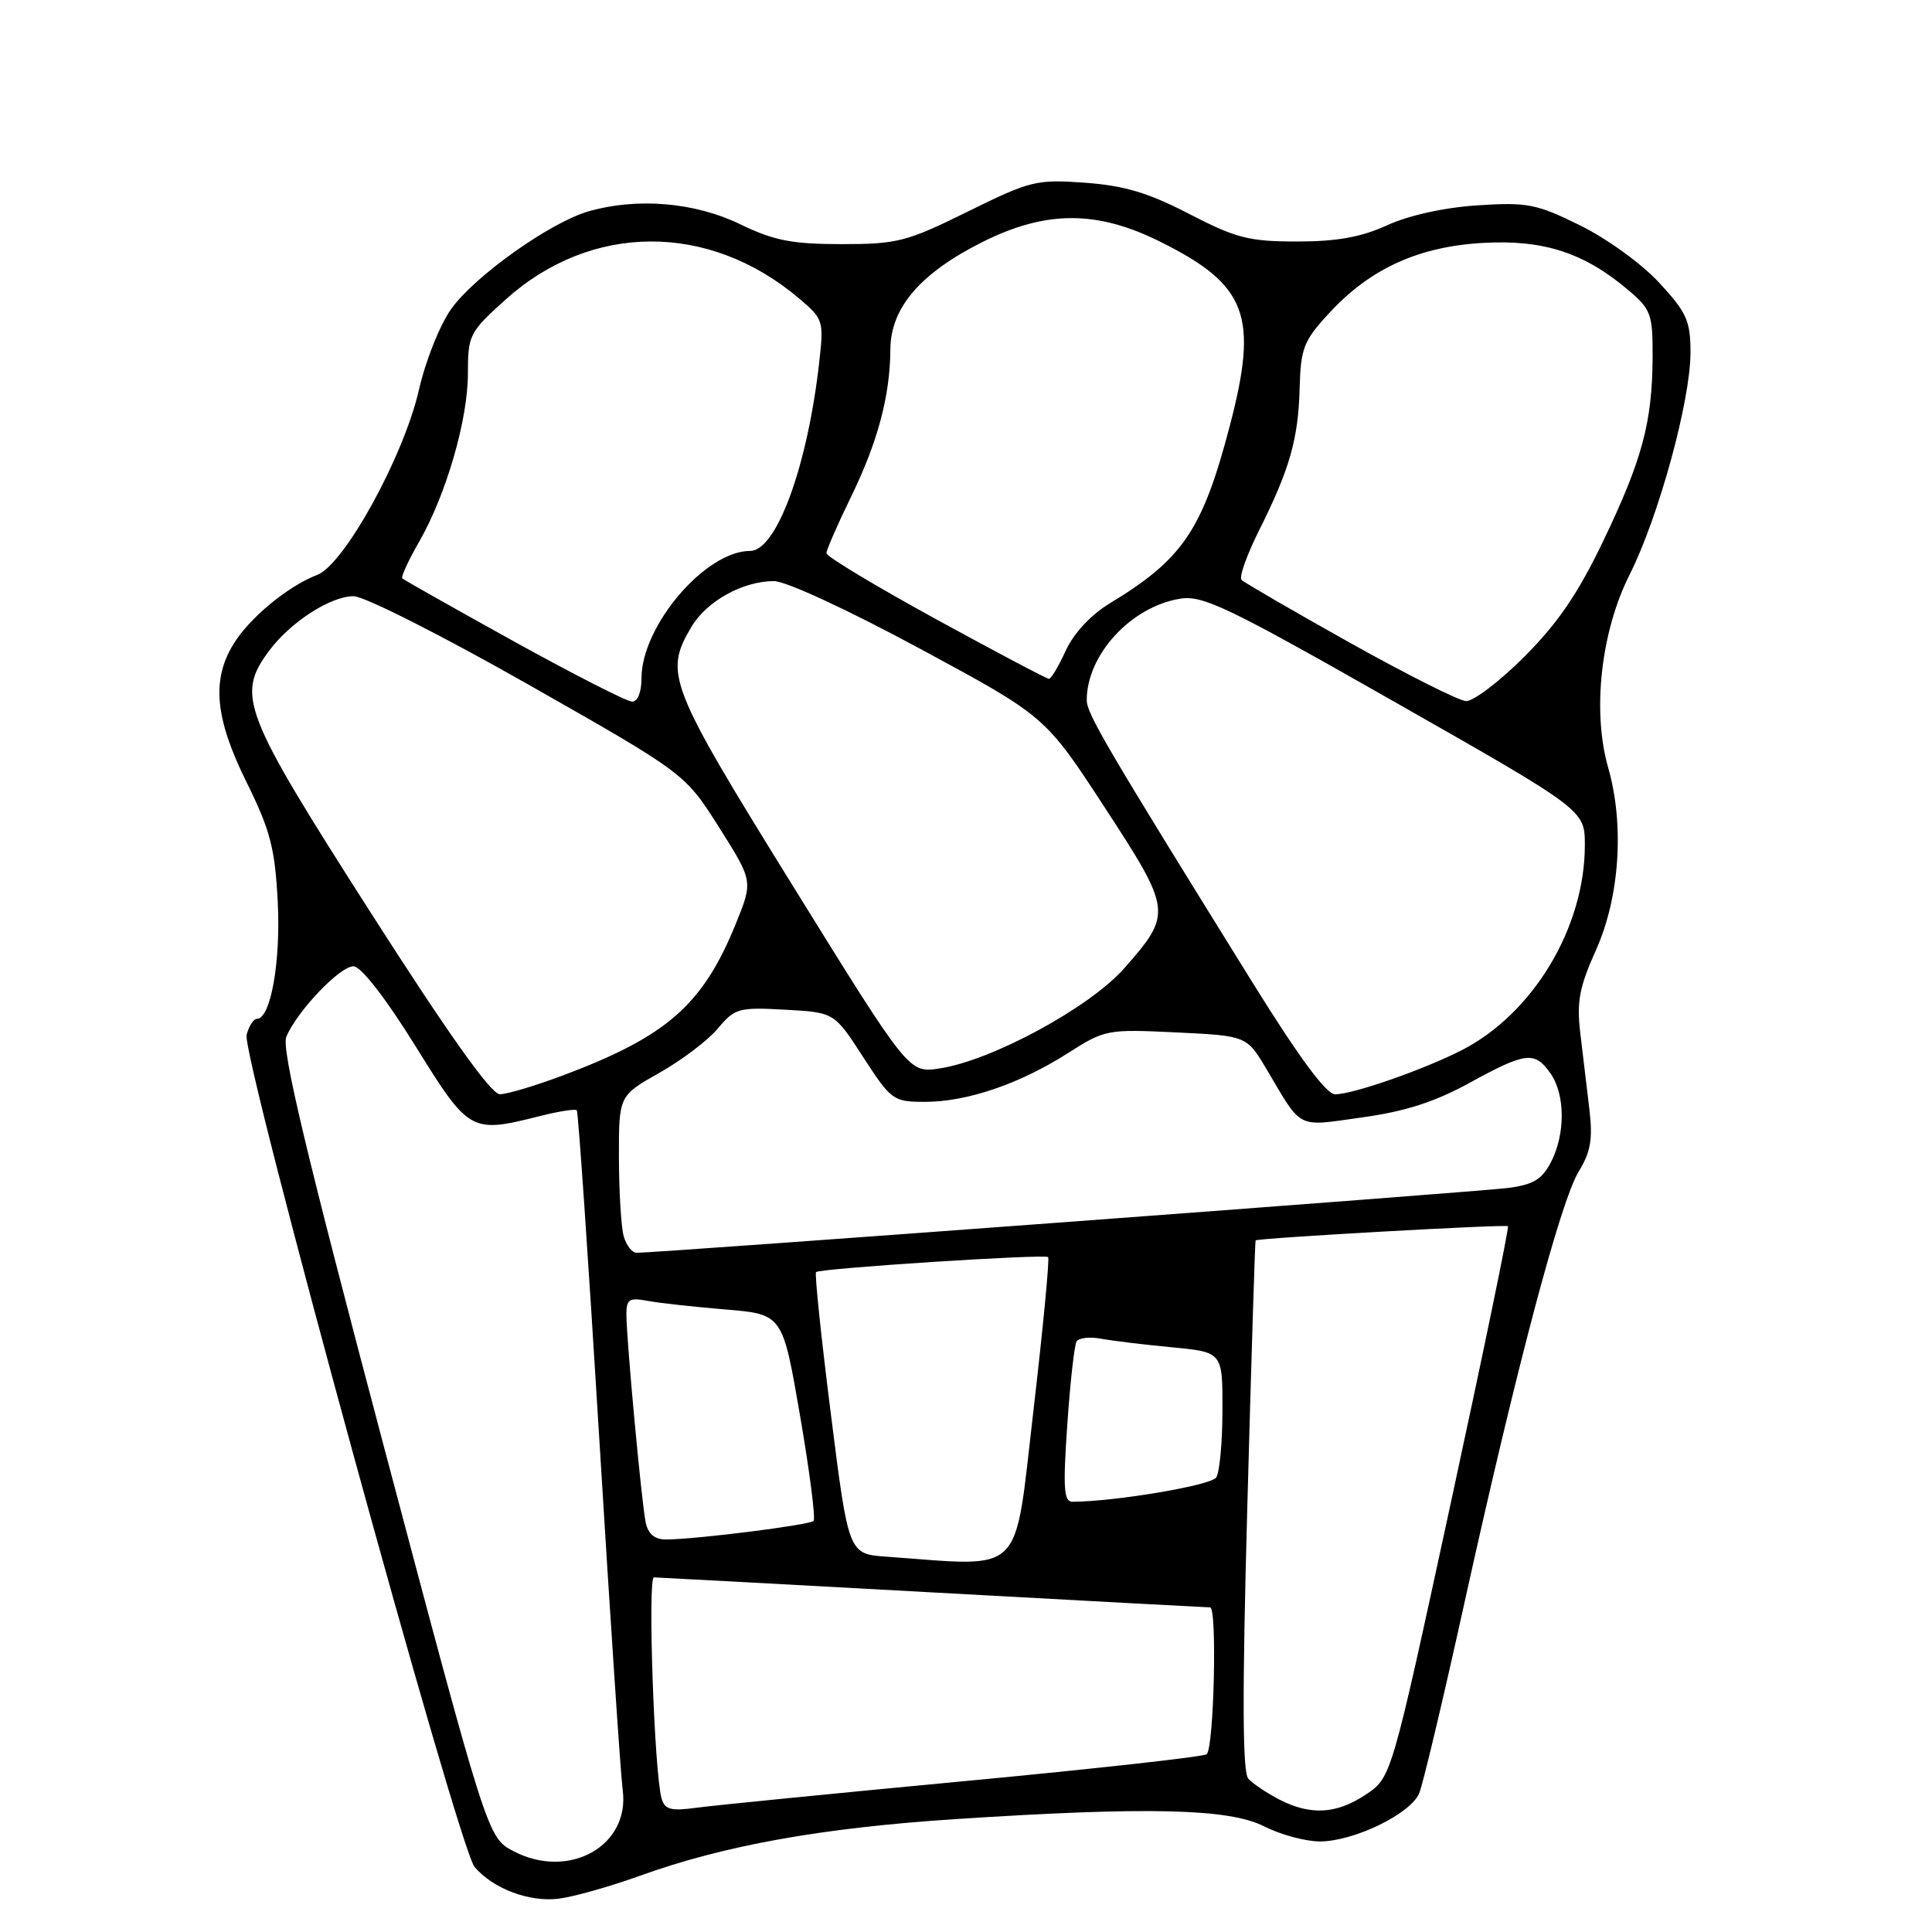 <?xml version="1.0" encoding="UTF-8" standalone="no"?>
<!DOCTYPE svg PUBLIC "-//W3C//DTD SVG 1.1//EN" "http://www.w3.org/Graphics/SVG/1.1/DTD/svg11.dtd" >
<svg xmlns="http://www.w3.org/2000/svg" xmlns:xlink="http://www.w3.org/1999/xlink" version="1.1" viewBox="0 0 256 256">
 <g >
 <path fill="currentColor"
d=" M 84.82 248.54 C 95.98 244.52 108.87 242.21 126.48 241.05 C 151.97 239.38 162.85 239.63 167.50 242.00 C 169.66 243.10 172.99 244.00 174.90 244.00 C 179.38 244.00 186.91 240.35 188.05 237.62 C 188.54 236.46 191.23 225.15 194.02 212.50 C 200.90 181.34 206.77 159.17 209.19 155.23 C 210.78 152.63 211.07 150.93 210.60 146.98 C 210.27 144.24 209.73 139.72 209.40 136.92 C 208.90 132.73 209.27 130.80 211.48 125.87 C 214.62 118.87 215.26 109.28 213.09 101.71 C 210.95 94.24 212.13 83.67 215.94 76.13 C 219.77 68.52 223.99 53.13 224.00 46.73 C 224.00 42.52 223.51 41.42 219.87 37.48 C 217.57 34.98 212.93 31.62 209.38 29.87 C 203.58 27.01 202.39 26.78 195.76 27.21 C 191.35 27.50 186.66 28.54 183.80 29.85 C 180.37 31.42 177.16 32.00 171.87 32.00 C 165.49 32.00 163.79 31.56 157.58 28.35 C 152.13 25.53 148.97 24.59 143.74 24.21 C 137.32 23.75 136.51 23.95 128.23 28.04 C 120.14 32.03 118.91 32.35 111.50 32.35 C 104.88 32.34 102.55 31.88 98.00 29.68 C 92.05 26.80 84.42 26.16 78.00 28.00 C 72.93 29.45 62.93 36.55 59.80 40.92 C 58.30 43.01 56.39 47.79 55.51 51.66 C 53.50 60.47 45.62 74.81 42.03 76.18 C 38.17 77.65 33.04 81.88 30.92 85.37 C 28.01 90.14 28.49 95.20 32.68 103.67 C 35.81 110.00 36.43 112.38 36.80 119.44 C 37.22 127.41 35.87 135.00 34.04 135.00 C 33.60 135.00 32.98 135.95 32.68 137.12 C 31.97 139.84 60.74 244.86 62.89 247.39 C 65.33 250.25 70.10 252.06 74.00 251.59 C 75.92 251.36 80.80 249.99 84.82 248.54 Z  M 68.06 245.30 C 64.61 243.50 64.61 243.50 50.82 191.50 C 40.51 152.60 37.26 138.96 37.94 137.37 C 39.40 133.93 45.07 128.00 46.85 128.04 C 47.84 128.06 51.09 132.24 55.00 138.53 C 62.19 150.11 62.35 150.20 71.60 147.87 C 74.06 147.25 76.23 146.91 76.43 147.12 C 76.62 147.33 77.96 166.85 79.40 190.50 C 80.84 214.15 82.24 235.16 82.51 237.19 C 83.50 244.59 75.40 249.13 68.06 245.30 Z  M 87.66 238.30 C 86.69 234.87 85.80 209.00 86.65 209.01 C 87.12 209.02 103.70 209.91 123.50 211.00 C 143.30 212.09 159.88 212.98 160.35 212.99 C 161.29 213.00 160.86 231.48 159.90 232.44 C 159.56 232.77 145.16 234.37 127.90 236.00 C 110.63 237.63 94.62 239.22 92.33 239.53 C 88.88 240.00 88.08 239.79 87.66 238.30 Z  M 169.50 238.44 C 167.85 237.58 166.01 236.35 165.41 235.69 C 164.63 234.84 164.59 224.61 165.28 199.50 C 165.80 180.25 166.30 164.44 166.37 164.36 C 166.66 164.05 199.52 162.20 199.81 162.48 C 199.98 162.65 196.57 179.14 192.24 199.14 C 184.37 235.50 184.37 235.50 181.04 237.75 C 177.13 240.38 173.67 240.59 169.50 238.44 Z  M 117.47 206.27 C 112.43 205.91 112.43 205.91 110.10 187.41 C 108.81 177.23 107.93 168.75 108.13 168.56 C 108.65 168.06 138.42 166.14 138.88 166.57 C 139.09 166.77 138.21 175.95 136.93 186.96 C 134.34 209.17 135.94 207.59 117.47 206.27 Z  M 85.56 201.75 C 85.01 199.13 83.00 177.47 83.00 174.12 C 83.00 172.17 83.40 171.92 85.75 172.36 C 87.26 172.65 91.92 173.16 96.10 173.51 C 103.70 174.14 103.70 174.14 106.01 187.58 C 107.28 194.96 108.09 201.24 107.80 201.53 C 107.26 202.08 92.16 203.98 88.27 203.99 C 86.76 204.00 85.88 203.27 85.56 201.75 Z  M 141.42 188.81 C 141.80 183.20 142.36 178.23 142.65 177.75 C 142.95 177.27 144.39 177.11 145.85 177.38 C 147.31 177.65 151.54 178.17 155.25 178.52 C 162.00 179.16 162.00 179.16 161.98 186.83 C 161.98 191.05 161.61 195.07 161.16 195.77 C 160.50 196.82 147.81 198.96 142.11 198.99 C 140.96 199.00 140.84 197.19 141.42 188.81 Z  M 82.63 163.75 C 82.30 162.51 82.02 157.83 82.01 153.35 C 82.00 145.19 82.00 145.19 87.38 142.15 C 90.34 140.48 93.83 137.84 95.13 136.27 C 97.36 133.60 97.88 133.45 104.02 133.79 C 110.55 134.15 110.55 134.15 114.38 140.08 C 118.10 145.81 118.36 146.00 122.58 146.00 C 128.14 146.00 135.12 143.62 141.48 139.56 C 146.40 136.42 146.70 136.36 155.85 136.80 C 165.20 137.25 165.20 137.25 167.85 141.72 C 172.62 149.76 171.69 149.29 180.50 148.06 C 186.21 147.27 190.15 146.00 194.73 143.48 C 202.17 139.40 203.36 139.25 205.44 142.22 C 207.41 145.03 207.44 150.25 205.51 153.99 C 204.31 156.30 203.16 156.98 199.76 157.42 C 195.88 157.92 87.01 166.02 84.37 166.00 C 83.74 166.00 82.96 164.99 82.63 163.75 Z  M 49.00 120.74 C 32.14 94.37 31.28 92.15 35.64 86.26 C 38.46 82.45 43.79 79.00 46.85 79.00 C 48.27 79.00 58.59 84.22 70.09 90.75 C 90.77 102.50 90.77 102.50 95.28 109.63 C 99.79 116.76 99.79 116.76 97.50 122.40 C 93.14 133.13 88.39 137.31 74.72 142.45 C 71.00 143.85 67.18 145.00 66.23 144.99 C 65.07 144.99 59.40 137.01 49.00 120.74 Z  M 165.69 129.75 C 146.50 98.83 144.00 94.56 144.00 92.77 C 144.00 86.76 149.87 80.38 156.38 79.33 C 159.39 78.84 162.73 80.45 184.89 93.06 C 210.00 107.34 210.00 107.34 210.00 111.99 C 210.00 122.92 203.13 134.34 193.66 139.17 C 188.60 141.75 179.28 145.00 176.92 145.00 C 175.72 145.00 172.11 140.10 165.69 129.75 Z  M 105.03 117.34 C 88.57 90.77 87.97 89.24 91.60 83.09 C 93.63 79.66 98.41 77.00 102.56 77.00 C 104.14 77.00 112.45 80.85 121.91 85.96 C 138.50 94.91 138.50 94.91 146.36 106.96 C 155.30 120.67 155.35 121.05 148.95 128.32 C 144.38 133.51 131.39 140.55 124.46 141.58 C 120.42 142.19 120.42 142.19 105.03 117.34 Z  M 68.08 84.98 C 60.16 80.59 53.51 76.84 53.31 76.64 C 53.11 76.45 54.09 74.31 55.48 71.89 C 59.10 65.61 62.00 55.65 62.00 49.49 C 62.00 44.39 62.19 44.01 67.01 39.68 C 78.33 29.50 93.91 29.43 105.84 39.51 C 109.09 42.25 109.17 42.50 108.56 47.92 C 107.02 61.73 102.90 73.00 99.40 73.00 C 93.47 73.00 85.00 82.93 85.00 89.89 C 85.00 91.72 84.49 92.99 83.75 92.97 C 83.06 92.96 76.01 89.36 68.08 84.98 Z  M 178.82 85.14 C 171.30 80.93 164.86 77.19 164.51 76.84 C 164.16 76.49 165.19 73.57 166.80 70.35 C 170.90 62.16 172.03 58.19 172.21 51.43 C 172.35 46.14 172.73 45.16 176.12 41.49 C 181.57 35.57 188.03 32.64 196.62 32.18 C 204.57 31.75 209.92 33.50 215.75 38.43 C 218.77 40.99 219.00 41.60 218.98 47.34 C 218.94 55.93 217.60 60.94 212.42 71.72 C 209.10 78.65 206.39 82.61 201.97 87.03 C 198.69 90.31 195.21 92.95 194.25 92.90 C 193.29 92.84 186.35 89.35 178.82 85.14 Z  M 124.00 82.03 C 116.03 77.66 109.50 73.74 109.51 73.30 C 109.51 72.86 110.95 69.56 112.70 65.97 C 116.30 58.61 117.94 52.48 117.98 46.28 C 118.01 40.78 121.97 36.17 130.22 32.05 C 138.62 27.85 145.39 27.85 153.80 32.06 C 165.26 37.78 166.78 41.83 162.95 56.44 C 159.34 70.24 156.72 74.10 147.03 79.96 C 144.56 81.46 142.28 83.90 141.23 86.19 C 140.28 88.26 139.28 89.95 139.00 89.95 C 138.72 89.96 131.97 86.39 124.00 82.03 Z "/>
</g>
</svg>